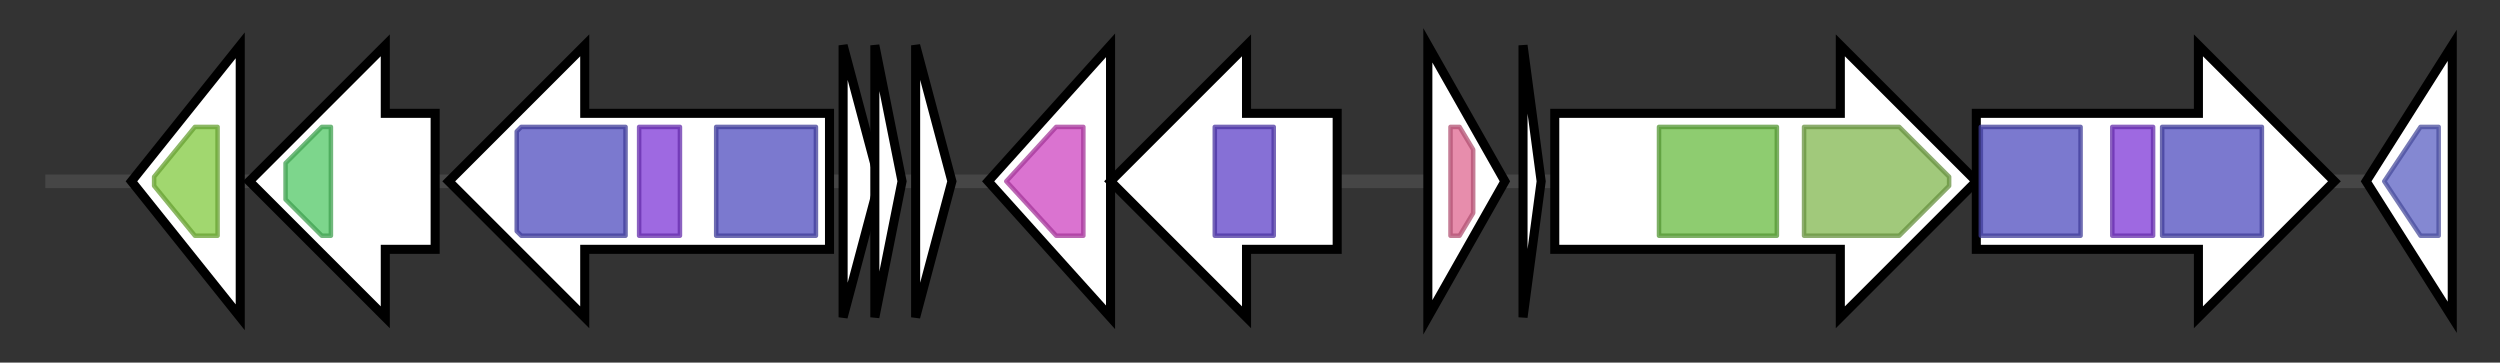 <svg version="1.1" baseProfile="full" xmlns="http://www.w3.org/2000/svg" width="551.533" height="80">
	<rect width="100%" height="100%" fill="#333333" stroke="none"/>
	<g>
		<line x1="10" y1="40.0" x2="541.533" y2="40.0" style="stroke:rgb(70,70,70); stroke-width:3 "/>
		<g>
			<title> (ctg1616_23)</title>
			<polygon class=" (ctg1616_23)" points="29,40 53,10 53,70" fill="rgb(255,255,255)" fill-opacity="1.0" stroke="rgb(0,0,0)" stroke-width="2"  />
			<g>
				<title>ABC_tran (PF00005)
"ABC transporter"</title>
				<polygon class="PF00005" points="34,39 43,28 48,28 48,52 43,52 34,41" stroke-linejoin="round" width="14" height="24" fill="rgb(129,201,63)" stroke="rgb(103,160,50)" stroke-width="1" opacity="0.75" />
			</g>
		</g>
		<g>
			<title> (ctg1616_24)</title>
			<polygon class=" (ctg1616_24)" points="96,25 85,25 85,10 55,40 85,70 85,55 96,55" fill="rgb(255,255,255)" fill-opacity="1.0" stroke="rgb(0,0,0)" stroke-width="2"  />
			<g>
				<title>HlyD_3 (PF13437)
"HlyD family secretion protein"</title>
				<polygon class="PF13437" points="63,36 71,28 73,28 73,52 71,52 63,44" stroke-linejoin="round" width="10" height="24" fill="rgb(82,200,102)" stroke="rgb(65,160,81)" stroke-width="1" opacity="0.75" />
			</g>
		</g>
		<g>
			<title> (ctg1616_25)</title>
			<polygon class=" (ctg1616_25)" points="183,25 129,25 129,10 99,40 129,70 129,55 183,55" fill="rgb(255,255,255)" fill-opacity="1.0" stroke="rgb(0,0,0)" stroke-width="2"  />
			<g>
				<title>MacB_PCD (PF12704)
"MacB-like periplasmic core domain"</title>
				<polygon class="PF12704" points="114,29 115,28 138,28 138,52 115,52 114,51" stroke-linejoin="round" width="24" height="24" fill="rgb(79,76,190)" stroke="rgb(63,60,152)" stroke-width="1" opacity="0.75" />
			</g>
			<g>
				<title>FtsX (PF02687)
"FtsX-like permease family"</title>
				<rect class="PF02687" x="141" y="28" stroke-linejoin="round" width="9" height="24" fill="rgb(126,55,214)" stroke="rgb(100,44,171)" stroke-width="1" opacity="0.75" />
			</g>
			<g>
				<title>MacB_PCD (PF12704)
"MacB-like periplasmic core domain"</title>
				<rect class="PF12704" x="158" y="28" stroke-linejoin="round" width="22" height="24" fill="rgb(79,76,190)" stroke="rgb(63,60,152)" stroke-width="1" opacity="0.75" />
			</g>
		</g>
		<g>
			<title> (ctg1616_26)</title>
			<polygon class=" (ctg1616_26)" points="186,10 194,40 186,70" fill="rgb(255,255,255)" fill-opacity="1.0" stroke="rgb(0,0,0)" stroke-width="2"  />
		</g>
		<g>
			<title> (ctg1616_27)</title>
			<polygon class=" (ctg1616_27)" points="193,10 199,40 193,70" fill="rgb(255,255,255)" fill-opacity="1.0" stroke="rgb(0,0,0)" stroke-width="2"  />
		</g>
		<g>
			<title> (ctg1616_28)</title>
			<polygon class=" (ctg1616_28)" points="202,10 210,40 202,70" fill="rgb(255,255,255)" fill-opacity="1.0" stroke="rgb(0,0,0)" stroke-width="2"  />
		</g>
		<g>
			<title> (ctg1616_29)</title>
			<polygon class=" (ctg1616_29)" points="218,40 245,10 245,70" fill="rgb(255,255,255)" fill-opacity="1.0" stroke="rgb(0,0,0)" stroke-width="2"  />
			<g>
				<title>IstB_IS21 (PF01695)
"IstB-like ATP binding protein"</title>
				<polygon class="PF01695" points="222,40 233,28 239,28 239,52 233,52 222,40" stroke-linejoin="round" width="17" height="24" fill="rgb(205,68,192)" stroke="rgb(164,54,153)" stroke-width="1" opacity="0.75" />
			</g>
		</g>
		<g>
			<title> (ctg1616_30)</title>
			<polygon class=" (ctg1616_30)" points="295,25 275,25 275,10 245,40 275,70 275,55 295,55" fill="rgb(255,255,255)" fill-opacity="1.0" stroke="rgb(0,0,0)" stroke-width="2"  />
			<g>
				<title>rve (PF00665)
"Integrase core domain"</title>
				<rect class="PF00665" x="268" y="28" stroke-linejoin="round" width="13" height="24" fill="rgb(93,64,200)" stroke="rgb(74,51,160)" stroke-width="1" opacity="0.75" />
			</g>
		</g>
		<g>
			<title> (ctg1616_31)</title>
			<polygon class=" (ctg1616_31)" points="315,10 332,40 315,70" fill="rgb(255,255,255)" fill-opacity="1.0" stroke="rgb(0,0,0)" stroke-width="2"  />
			<g>
				<title>Sigma70_r4_2 (PF08281)
"Sigma-70, region 4"</title>
				<polygon class="PF08281" points="320,28 322,28 325,33 325,47 322,52 320,52" stroke-linejoin="round" width="5" height="24" fill="rgb(222,103,144)" stroke="rgb(177,82,115)" stroke-width="1" opacity="0.75" />
			</g>
		</g>
		<g>
			<title> (ctg1616_32)</title>
			<polygon class=" (ctg1616_32)" points="336,10 340,40 336,70" fill="rgb(255,255,255)" fill-opacity="1.0" stroke="rgb(0,0,0)" stroke-width="2"  />
		</g>
		<g>
			<title> (ctg1616_33)</title>
			<polygon class=" (ctg1616_33)" points="343,25 406,25 406,10 436,40 406,70 406,55 343,55" fill="rgb(255,255,255)" fill-opacity="1.0" stroke="rgb(0,0,0)" stroke-width="2"  />
			<g>
				<title>Pkinase (PF00069)
"Protein kinase domain"</title>
				<rect class="PF00069" x="366" y="28" stroke-linejoin="round" width="26" height="24" fill="rgb(104,187,65)" stroke="rgb(83,149,51)" stroke-width="1" opacity="0.75" />
			</g>
			<g>
				<title>LANC_like (PF05147)
"Lanthionine synthetase C-like protein"</title>
				<polygon class="PF05147" points="398,28 419,28 430,39 430,41 419,52 398,52" stroke-linejoin="round" width="32" height="24" fill="rgb(129,182,79)" stroke="rgb(103,145,63)" stroke-width="1" opacity="0.75" />
			</g>
		</g>
		<g>
			<title> (ctg1616_34)</title>
			<polygon class=" (ctg1616_34)" points="436,25 485,25 485,10 515,40 485,70 485,55 436,55" fill="rgb(255,255,255)" fill-opacity="1.0" stroke="rgb(0,0,0)" stroke-width="2"  />
			<g>
				<title>MacB_PCD (PF12704)
"MacB-like periplasmic core domain"</title>
				<rect class="PF12704" x="437" y="28" stroke-linejoin="round" width="22" height="24" fill="rgb(79,76,190)" stroke="rgb(63,60,152)" stroke-width="1" opacity="0.75" />
			</g>
			<g>
				<title>FtsX (PF02687)
"FtsX-like permease family"</title>
				<rect class="PF02687" x="466" y="28" stroke-linejoin="round" width="9" height="24" fill="rgb(126,55,214)" stroke="rgb(100,44,171)" stroke-width="1" opacity="0.75" />
			</g>
			<g>
				<title>MacB_PCD (PF12704)
"MacB-like periplasmic core domain"</title>
				<rect class="PF12704" x="477" y="28" stroke-linejoin="round" width="22" height="24" fill="rgb(79,76,190)" stroke="rgb(63,60,152)" stroke-width="1" opacity="0.75" />
			</g>
		</g>
		<g>
			<title> (ctg1616_35)</title>
			<polygon class=" (ctg1616_35)" points="522,40 541,10 541,70" fill="rgb(255,255,255)" fill-opacity="1.0" stroke="rgb(0,0,0)" stroke-width="2"  />
			<g>
				<title>Phage_integrase (PF00589)
"Phage integrase family"</title>
				<polygon class="PF00589" points="526,40 534,28 538,28 538,52 534,52" stroke-linejoin="round" width="15" height="24" fill="rgb(91,96,195)" stroke="rgb(72,76,156)" stroke-width="1" opacity="0.75" />
			</g>
		</g>
	</g>
</svg>
